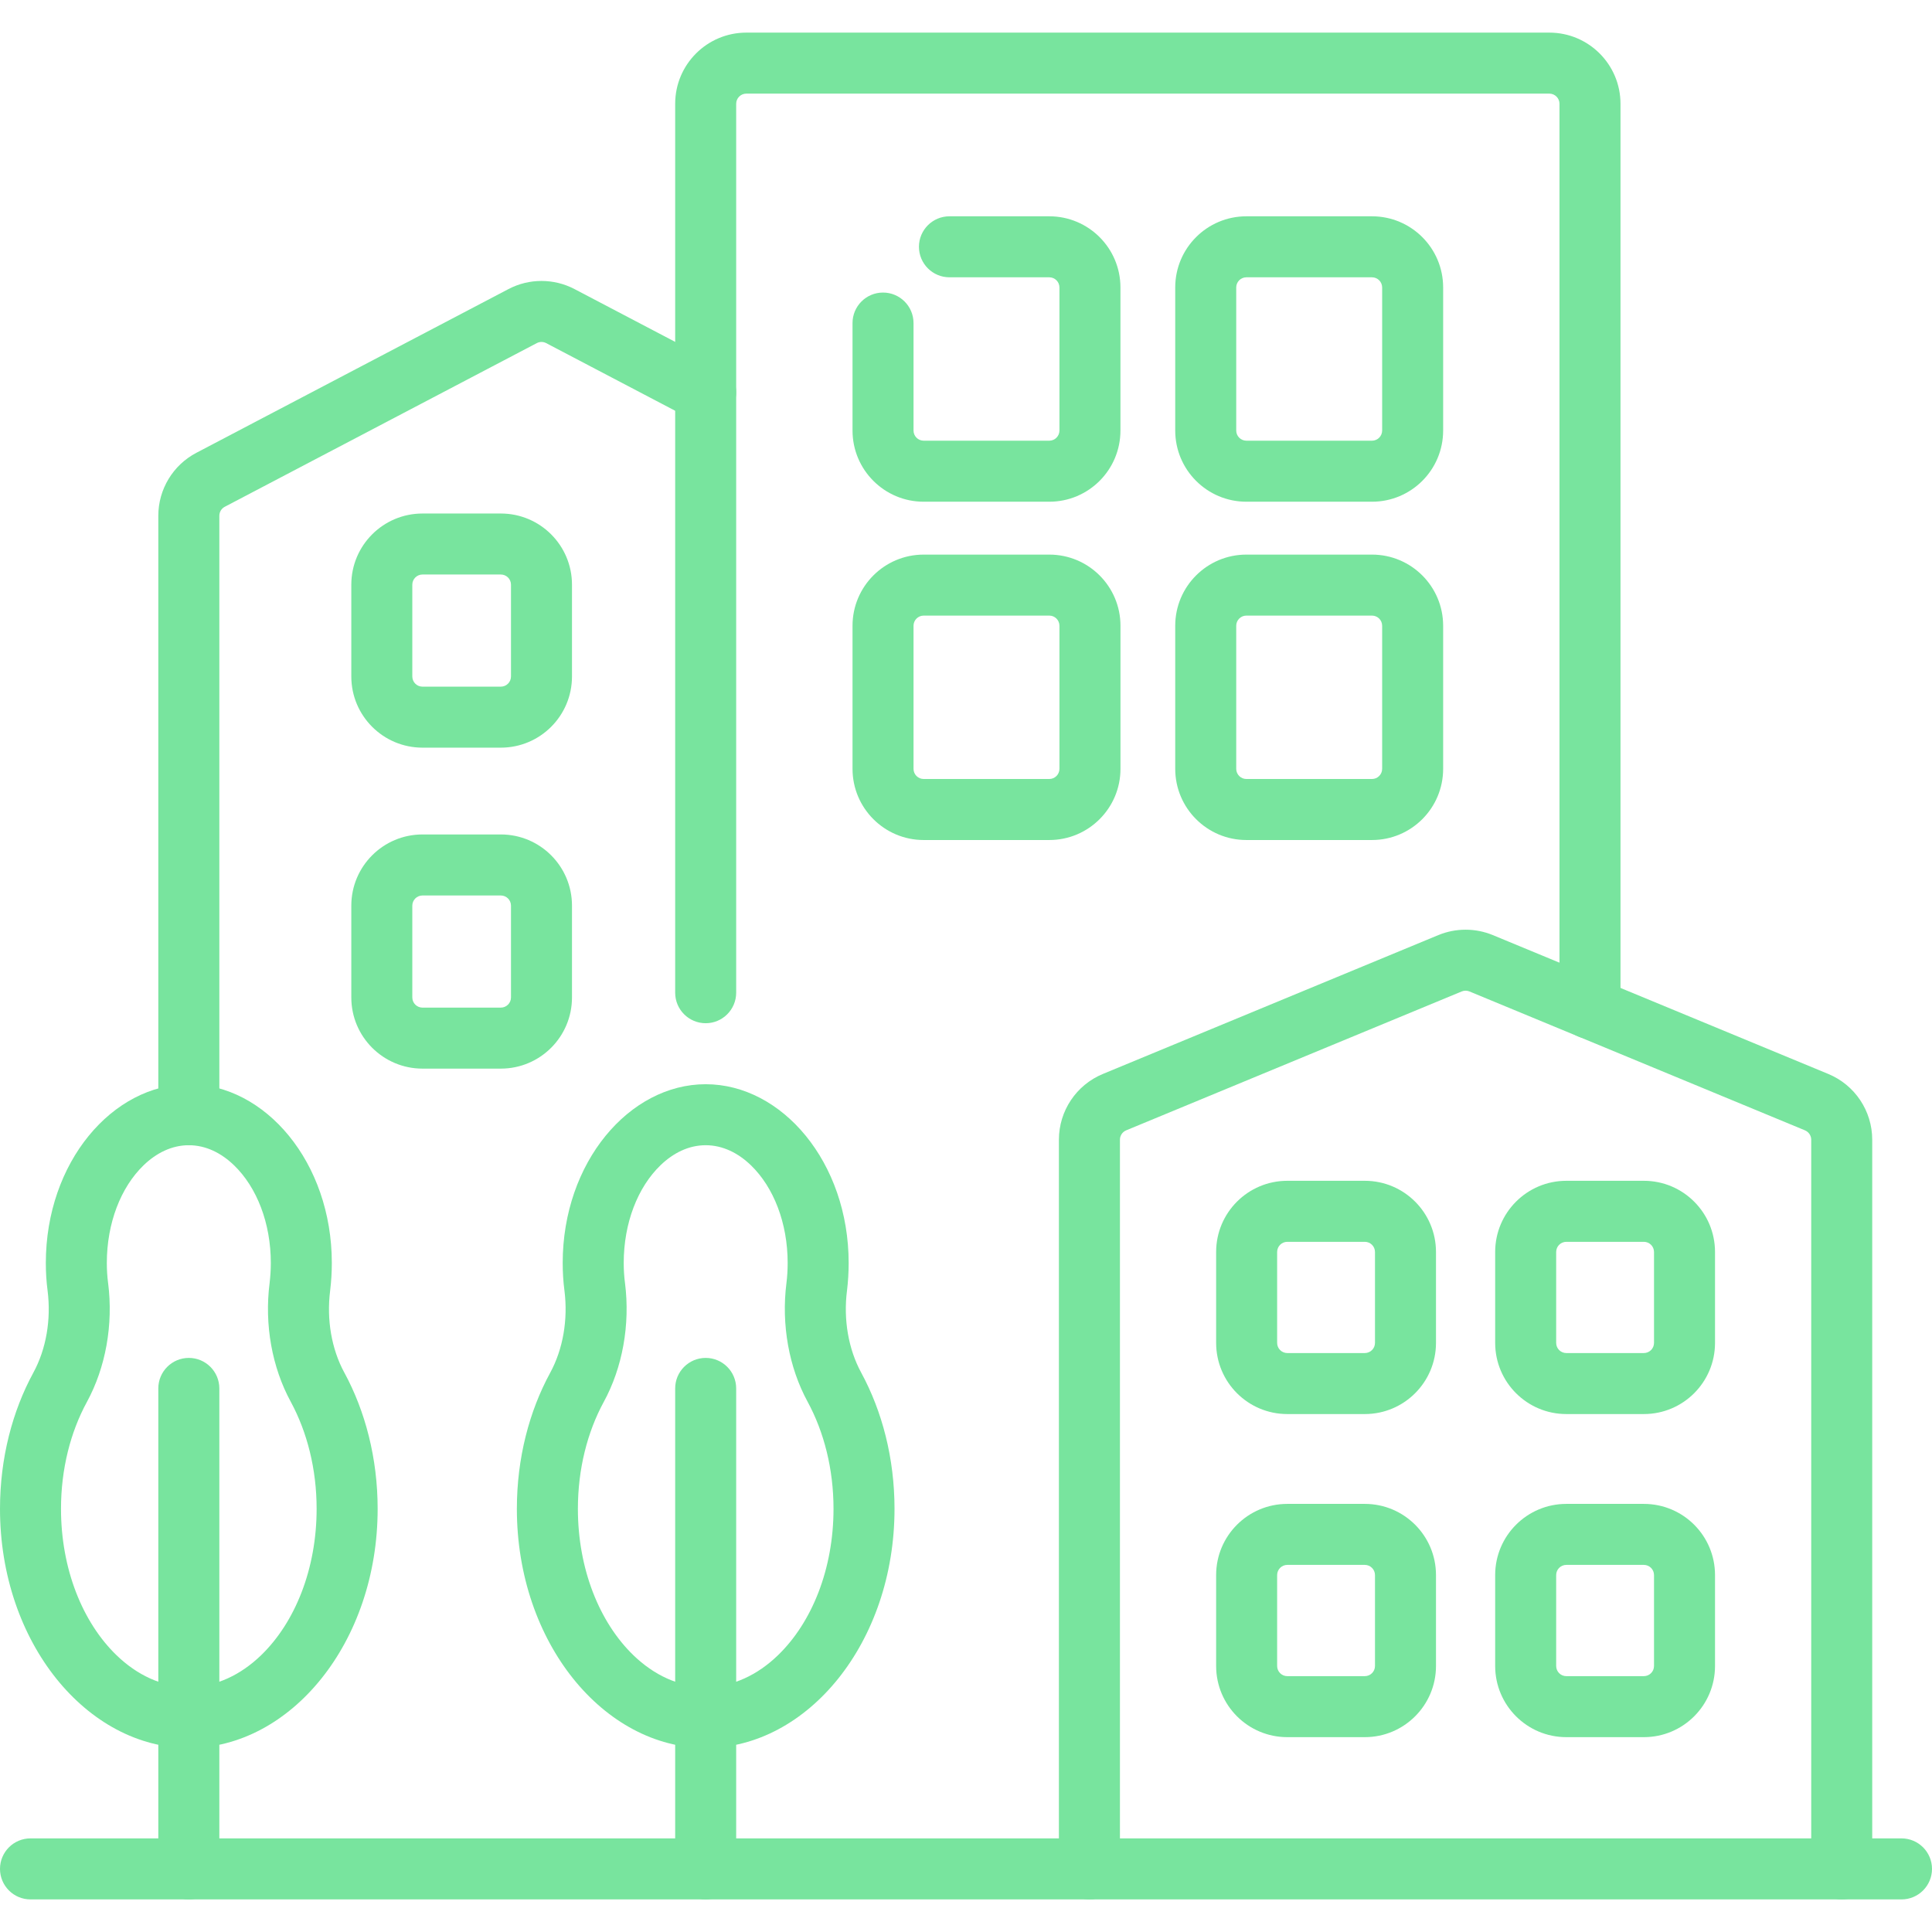 <svg width="68" height="68" viewBox="0 0 68 68" fill="none" xmlns="http://www.w3.org/2000/svg">
<g clip-path="url(#clip0_910_508)">
<path fill-rule="evenodd" clip-rule="evenodd" d="M25.337 12.858L20.222 10.175C19.494 9.793 18.623 9.793 17.895 10.175C15.773 11.288 9.172 14.751 6.914 15.936C6.088 16.368 5.572 17.223 5.572 18.154V39.234C5.572 39.827 6.053 40.308 6.646 40.308C7.238 40.308 7.72 39.827 7.72 39.234C7.72 39.234 7.72 24.671 7.72 18.154C7.72 18.021 7.793 17.899 7.911 17.837L18.892 12.077C18.996 12.022 19.121 12.022 19.224 12.077L24.339 14.759C24.863 15.035 25.513 14.832 25.788 14.307C26.064 13.783 25.861 13.133 25.337 12.858Z" fill="#78E49E"/>
<path fill-rule="evenodd" clip-rule="evenodd" d="M20.132 23.81V20.579C20.132 19.195 19.011 18.074 17.627 18.074C16.782 18.074 15.716 18.074 14.871 18.074C13.487 18.074 12.365 19.195 12.365 20.579V23.81C12.365 25.194 13.487 26.315 14.871 26.315H17.627C19.011 26.315 20.132 25.194 20.132 23.81ZM17.985 20.579V23.81C17.985 24.008 17.825 24.168 17.627 24.168H14.87C14.673 24.168 14.512 24.008 14.512 23.81V20.579C14.512 20.381 14.673 20.221 14.87 20.221H17.627C17.825 20.221 17.985 20.381 17.985 20.579Z" fill="#78E49E"/>
<path fill-rule="evenodd" clip-rule="evenodd" d="M20.132 35.107V31.875C20.132 30.492 19.011 29.37 17.627 29.37C16.782 29.37 15.716 29.37 14.871 29.37C13.487 29.37 12.365 30.492 12.365 31.875V35.107C12.365 36.49 13.487 37.612 14.871 37.612H17.627C19.011 37.612 20.132 36.49 20.132 35.107ZM17.985 31.876V35.107C17.985 35.304 17.825 35.465 17.627 35.465H14.87C14.673 35.465 14.512 35.304 14.512 35.107V31.876C14.512 31.678 14.673 31.518 14.87 31.518H17.627C17.825 31.518 17.985 31.678 17.985 31.876Z" fill="#78E49E"/>
<path fill-rule="evenodd" clip-rule="evenodd" d="M57.036 35.49V3.653C57.036 2.269 55.914 1.148 54.531 1.148H26.269C24.886 1.148 23.764 2.269 23.764 3.653V34.94C23.764 35.533 24.245 36.014 24.838 36.014C25.43 36.014 25.911 35.532 25.911 34.94V3.653C25.911 3.455 26.072 3.295 26.269 3.295H54.531C54.728 3.295 54.889 3.455 54.889 3.653V35.49C54.889 36.083 55.37 36.564 55.962 36.564C56.555 36.564 57.036 36.083 57.036 35.49Z" fill="#78E49E"/>
<path fill-rule="evenodd" clip-rule="evenodd" d="M30.006 11.371V15.153C30.006 16.537 31.128 17.659 32.511 17.659H36.931C38.315 17.659 39.436 16.537 39.436 15.153V10.118C39.436 8.734 38.315 7.613 36.931 7.613C35.653 7.613 34.696 7.613 33.418 7.613C32.825 7.613 32.344 8.094 32.344 8.686C32.344 9.279 32.825 9.76 33.418 9.76H36.931C37.129 9.76 37.289 9.92 37.289 10.118V15.153C37.289 15.351 37.129 15.511 36.931 15.511C35.653 15.511 33.789 15.511 32.511 15.511C32.313 15.511 32.153 15.351 32.153 15.153C32.153 15.153 32.153 11.371 32.153 11.371C32.153 10.778 31.672 10.297 31.079 10.297C30.487 10.297 30.006 10.778 30.006 11.371Z" fill="#78E49E"/>
<path fill-rule="evenodd" clip-rule="evenodd" d="M39.437 27.06V22.025C39.437 20.641 38.315 19.52 36.931 19.52C35.653 19.52 33.79 19.52 32.511 19.52C31.128 19.52 30.006 20.641 30.006 22.025V27.06C30.006 28.444 31.128 29.566 32.511 29.566H36.931C38.315 29.566 39.437 28.444 39.437 27.06ZM37.289 22.025V27.06C37.289 27.258 37.129 27.418 36.931 27.418C35.653 27.418 33.79 27.418 32.511 27.418C32.314 27.418 32.153 27.258 32.153 27.06V22.025C32.153 21.827 32.314 21.667 32.511 21.667H36.931C37.129 21.667 37.289 21.827 37.289 22.025Z" fill="#78E49E"/>
<path fill-rule="evenodd" clip-rule="evenodd" d="M50.794 15.153V10.118C50.794 8.734 49.673 7.613 48.289 7.613C47.011 7.613 45.148 7.613 43.869 7.613C42.486 7.613 41.364 8.734 41.364 10.118V15.153C41.364 16.537 42.486 17.659 43.869 17.659H48.289C49.673 17.659 50.794 16.537 50.794 15.153ZM48.647 10.118V15.153C48.647 15.351 48.487 15.511 48.289 15.511C47.011 15.511 45.148 15.511 43.869 15.511C43.672 15.511 43.511 15.351 43.511 15.153C43.511 15.153 43.511 10.118 43.511 10.118C43.511 9.92 43.672 9.76 43.869 9.76H48.289C48.487 9.76 48.647 9.92 48.647 10.118Z" fill="#78E49E"/>
<path fill-rule="evenodd" clip-rule="evenodd" d="M50.794 27.06V22.025C50.794 20.641 49.673 19.52 48.289 19.52C47.011 19.52 45.148 19.52 43.869 19.52C42.486 19.52 41.364 20.641 41.364 22.025V27.06C41.364 28.444 42.486 29.566 43.869 29.566H48.289C49.673 29.566 50.794 28.444 50.794 27.06ZM48.647 22.025V27.06C48.647 27.258 48.487 27.418 48.289 27.418C47.011 27.418 45.148 27.418 43.869 27.418C43.672 27.418 43.511 27.258 43.511 27.06V22.025C43.511 21.827 43.672 21.667 43.869 21.667H48.289C48.487 21.667 48.647 21.827 48.647 22.025Z" fill="#78E49E"/>
<path fill-rule="evenodd" clip-rule="evenodd" d="M65.896 65.779V40.114C65.896 39.101 65.286 38.188 64.35 37.8C61.818 36.752 54.59 33.76 52.542 32.912C51.928 32.659 51.239 32.659 50.625 32.912C48.576 33.76 41.349 36.751 38.817 37.8C37.881 38.187 37.27 39.101 37.27 40.114V65.779C37.27 66.372 37.752 66.853 38.344 66.853C38.936 66.853 39.418 66.372 39.418 65.779C39.418 65.779 39.418 44.875 39.418 40.114C39.418 39.97 39.504 39.84 39.638 39.784L51.447 34.896C51.534 34.86 51.633 34.86 51.72 34.896L63.528 39.784C63.661 39.84 63.749 39.97 63.749 40.114V65.779C63.749 66.372 64.23 66.853 64.823 66.853C65.415 66.853 65.896 66.372 65.896 65.779Z" fill="#78E49E"/>
<path fill-rule="evenodd" clip-rule="evenodd" d="M50.542 44.066C50.542 42.682 49.42 41.56 48.037 41.56H45.309C43.925 41.56 42.804 42.682 42.804 44.066V47.265C42.804 48.649 43.925 49.77 45.309 49.77H48.037C49.42 49.77 50.542 48.648 50.542 47.265C50.542 46.3 50.542 45.031 50.542 44.066ZM48.395 44.066V47.265C48.395 47.463 48.234 47.623 48.037 47.623H45.309C45.111 47.623 44.951 47.463 44.951 47.265C44.951 46.3 44.951 45.031 44.951 44.066C44.951 43.868 45.111 43.708 45.309 43.708H48.037C48.234 43.708 48.395 43.868 48.395 44.066Z" fill="#78E49E"/>
<path fill-rule="evenodd" clip-rule="evenodd" d="M50.542 55.437C50.542 54.053 49.42 52.932 48.037 52.932C47.199 52.932 46.146 52.932 45.309 52.932C43.925 52.932 42.804 54.054 42.804 55.437V58.637C42.804 60.02 43.925 61.142 45.309 61.142H48.037C49.42 61.142 50.542 60.02 50.542 58.637C50.542 57.672 50.542 56.403 50.542 55.437ZM48.395 55.437V58.637C48.395 58.835 48.234 58.995 48.037 58.995H45.309C45.111 58.995 44.951 58.835 44.951 58.637C44.951 57.672 44.951 56.403 44.951 55.437C44.951 55.24 45.111 55.079 45.309 55.079H48.037C48.234 55.079 48.395 55.24 48.395 55.437Z" fill="#78E49E"/>
<path fill-rule="evenodd" clip-rule="evenodd" d="M60.363 44.066C60.363 42.682 59.242 41.56 57.858 41.56C57.021 41.56 55.968 41.56 55.13 41.56C53.747 41.56 52.625 42.682 52.625 44.066V47.265C52.625 48.649 53.747 49.77 55.13 49.77H57.858C59.242 49.77 60.363 48.648 60.363 47.265C60.363 46.3 60.363 45.031 60.363 44.066ZM58.216 44.066V47.265C58.216 47.463 58.056 47.623 57.858 47.623H55.13C54.932 47.623 54.772 47.463 54.772 47.265V44.066C54.772 43.868 54.932 43.708 55.13 43.708H57.858C58.056 43.708 58.216 43.868 58.216 44.066Z" fill="#78E49E"/>
<path fill-rule="evenodd" clip-rule="evenodd" d="M60.363 55.437C60.363 54.053 59.242 52.932 57.858 52.932C57.021 52.932 55.968 52.932 55.13 52.932C53.747 52.932 52.625 54.054 52.625 55.437V58.637C52.625 60.02 53.747 61.142 55.13 61.142H57.858C59.242 61.142 60.363 60.02 60.363 58.637C60.363 57.672 60.363 56.403 60.363 55.437ZM58.216 55.437V58.637C58.216 58.835 58.056 58.995 57.858 58.995H55.13C54.932 58.995 54.772 58.835 54.772 58.637C54.772 57.672 54.772 56.403 54.772 55.437C54.772 55.24 54.932 55.079 55.13 55.079H57.858C58.056 55.079 58.216 55.24 58.216 55.437Z" fill="#78E49E"/>
<path fill-rule="evenodd" clip-rule="evenodd" d="M1.172 48.317C0.438 49.666 0 51.319 0 53.105C0 57.82 3.068 61.522 6.646 61.522C10.224 61.522 13.292 57.82 13.292 53.105C13.292 51.32 12.854 49.668 12.123 48.317C12.122 48.317 12.121 48.316 12.121 48.315C11.667 47.481 11.491 46.441 11.62 45.428C11.62 45.427 11.62 45.425 11.62 45.424C11.659 45.108 11.679 44.783 11.679 44.453C11.679 40.91 9.334 38.161 6.646 38.161C3.958 38.161 1.613 40.91 1.613 44.453C1.613 44.785 1.633 45.111 1.675 45.428C1.803 46.442 1.628 47.482 1.172 48.317ZM3.059 49.344C3.718 48.133 3.992 46.628 3.805 45.158C3.805 45.156 3.805 45.154 3.804 45.153C3.774 44.925 3.76 44.691 3.76 44.453C3.76 43.045 4.254 41.787 5.054 41.014C5.502 40.581 6.048 40.308 6.646 40.308C7.244 40.308 7.789 40.581 8.237 41.014C9.038 41.787 9.532 43.045 9.532 44.453C9.532 44.694 9.516 44.931 9.489 45.162C9.302 46.627 9.576 48.133 10.236 49.342C10.809 50.402 11.144 51.702 11.144 53.105C11.144 55.216 10.39 57.098 9.19 58.259C8.474 58.95 7.6 59.375 6.646 59.375C5.692 59.375 4.817 58.95 4.102 58.259C2.901 57.098 2.147 55.216 2.147 53.105C2.147 51.703 2.482 50.403 3.059 49.344V49.344Z" fill="#78E49E"/>
<path fill-rule="evenodd" clip-rule="evenodd" d="M19.365 48.317C18.63 49.666 18.192 51.319 18.192 53.105C18.192 57.82 21.26 61.522 24.838 61.522C28.416 61.522 31.484 57.82 31.484 53.105C31.484 51.32 31.047 49.668 30.314 48.317C30.314 48.316 30.314 48.316 30.313 48.315C29.858 47.48 29.683 46.441 29.811 45.428C29.811 45.427 29.811 45.425 29.812 45.424C29.85 45.108 29.87 44.783 29.87 44.453C29.87 40.91 27.526 38.161 24.838 38.161C22.15 38.161 19.805 40.91 19.805 44.453C19.805 44.785 19.825 45.111 19.867 45.428C19.995 46.442 19.819 47.482 19.365 48.317ZM21.25 49.344C21.91 48.133 22.184 46.628 21.998 45.158C21.997 45.156 21.997 45.154 21.997 45.153C21.967 44.925 21.953 44.691 21.953 44.453C21.953 43.045 22.446 41.787 23.247 41.014C23.695 40.581 24.24 40.308 24.838 40.308C25.436 40.308 25.981 40.581 26.43 41.014C27.23 41.787 27.723 43.045 27.723 44.453C27.723 44.694 27.709 44.931 27.68 45.162C27.495 46.627 27.768 48.133 28.428 49.342C29.002 50.402 29.337 51.702 29.337 53.105C29.337 55.216 28.583 57.098 27.382 58.259C26.667 58.95 25.792 59.375 24.838 59.375C23.884 59.375 23.009 58.95 22.294 58.259C21.094 57.098 20.34 55.216 20.34 53.105C20.34 51.703 20.674 50.403 21.25 49.343L21.25 49.344Z" fill="#78E49E"/>
<path fill-rule="evenodd" clip-rule="evenodd" d="M5.572 48.868V65.779C5.572 66.372 6.053 66.853 6.646 66.853C7.238 66.853 7.72 66.372 7.72 65.779V48.868C7.72 48.275 7.238 47.794 6.646 47.794C6.053 47.794 5.572 48.275 5.572 48.868Z" fill="#78E49E"/>
<path fill-rule="evenodd" clip-rule="evenodd" d="M23.764 48.868V65.779C23.764 66.372 24.245 66.853 24.838 66.853C25.43 66.853 25.911 66.372 25.911 65.779V48.868C25.911 48.275 25.43 47.794 24.838 47.794C24.245 47.794 23.764 48.275 23.764 48.868Z" fill="#78E49E"/>
<path fill-rule="evenodd" clip-rule="evenodd" d="M1.074 66.853H66.926C67.519 66.853 68 66.372 68 65.779C68 65.186 67.519 64.705 66.926 64.705H1.074C0.481 64.705 0 65.186 0 65.779C0 66.372 0.481 66.853 1.074 66.853Z" fill="#78E49E"/>
</g>
<defs>
<clipPath id="clip0_910_508">
<rect width="68" height="68" fill="white"/>
</clipPath>
</defs>
</svg>
